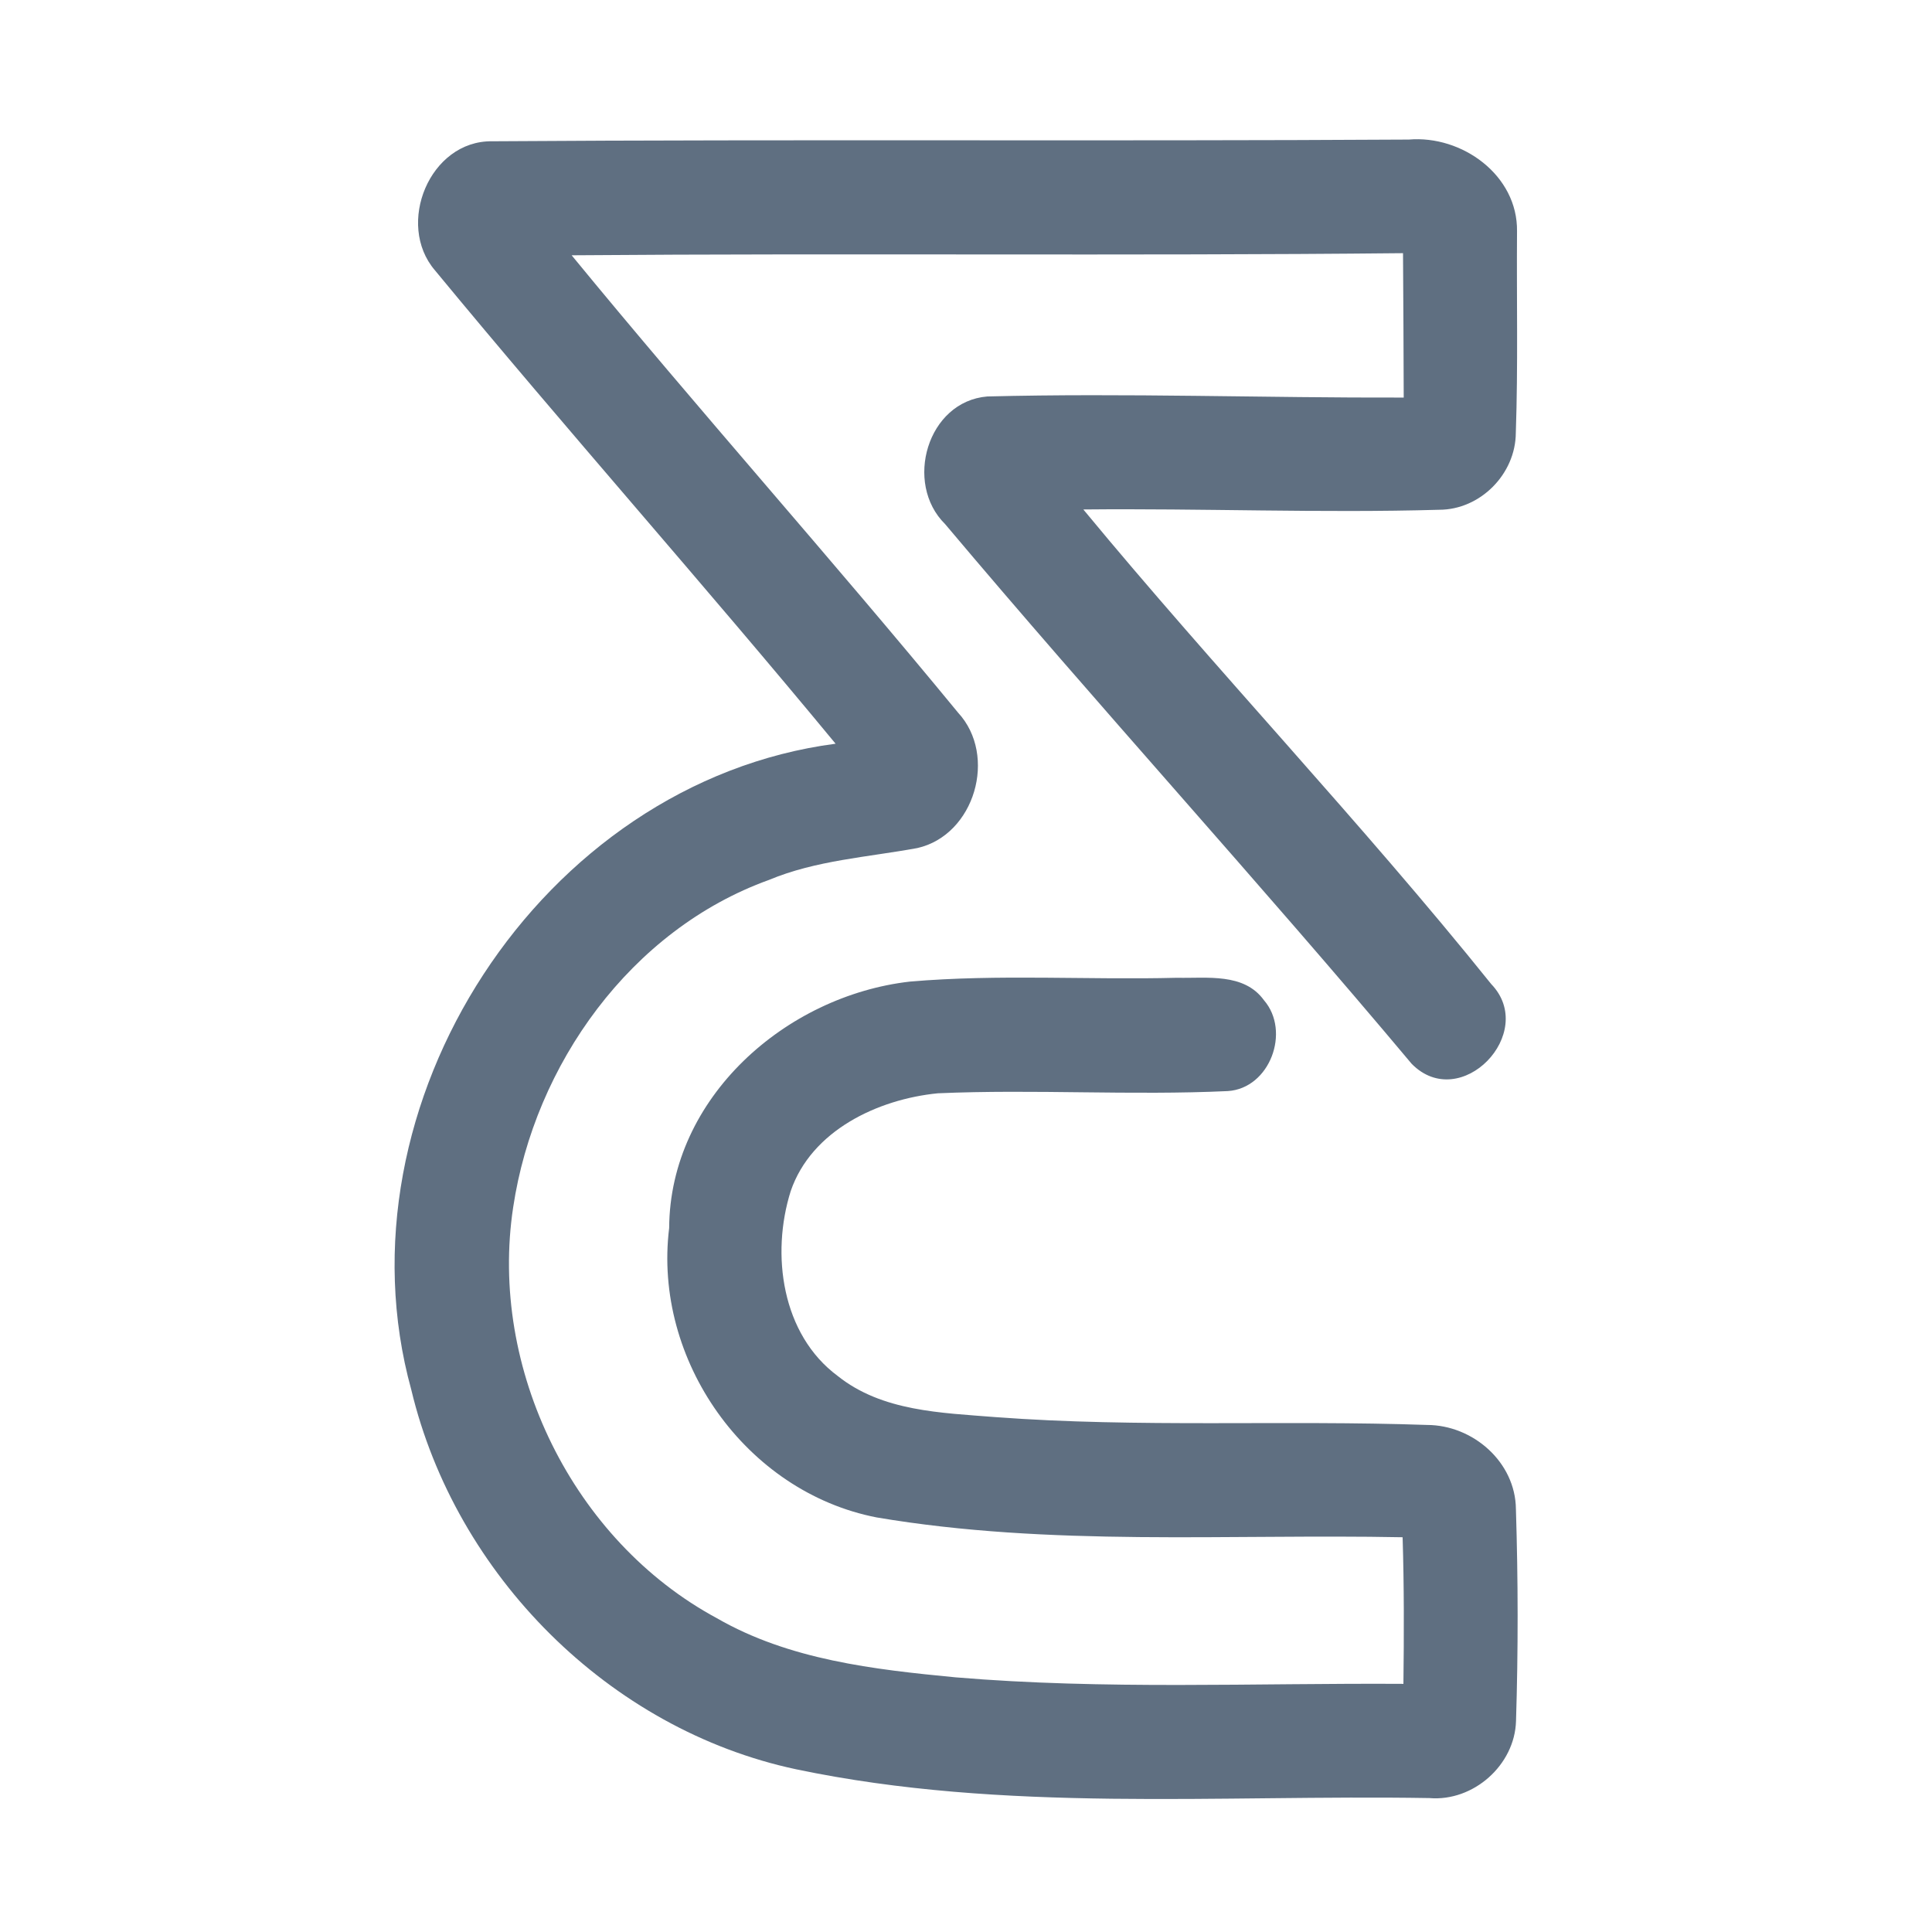 <?xml version="1.0" encoding="UTF-8" ?>
<!DOCTYPE svg PUBLIC "-//W3C//DTD SVG 1.1//EN" "http://www.w3.org/Graphics/SVG/1.1/DTD/svg11.dtd">
<svg width="192pt" height="192pt" viewBox="0 0 192 192" version="1.1" xmlns="http://www.w3.org/2000/svg">
<g id="#5f6f81ff">
<path fill="#5f6f81" opacity="1.00" d=" M 43.22 26.86 C 39.30 22.28 42.70 13.96 48.90 14.04 C 79.27 13.83 109.64 14.05 140.01 13.87 C 145.29 13.42 150.84 17.41 150.76 22.99 C 150.71 29.66 150.87 36.35 150.64 43.02 C 150.62 47.10 147.12 50.66 143.02 50.66 C 131.24 51.00 119.45 50.51 107.66 50.63 C 120.86 66.61 135.22 81.64 148.20 97.80 C 152.85 102.64 145.15 110.66 140.29 105.72 C 125.11 87.61 109.14 70.16 93.92 52.08 C 89.81 48.03 92.15 39.89 98.12 39.40 C 111.91 39.05 125.71 39.55 139.50 39.51 C 139.48 34.73 139.47 29.95 139.43 25.16 C 111.89 25.44 84.35 25.15 56.81 25.37 C 69.39 40.70 82.62 55.50 95.21 70.82 C 99.16 75.09 96.87 82.99 91.16 84.28 C 86.21 85.19 81.10 85.49 76.41 87.45 C 62.69 92.40 53.13 105.79 51.00 119.97 C 48.56 136.01 56.94 153.11 71.25 160.82 C 78.44 164.96 86.84 165.91 94.94 166.69 C 109.75 167.94 124.63 167.25 139.47 167.34 C 139.53 162.48 139.54 157.62 139.39 152.77 C 121.97 152.43 104.38 153.72 87.12 150.80 C 74.11 148.27 64.88 135.15 66.50 122.04 C 66.57 109.08 78.09 98.96 90.42 97.55 C 99.25 96.79 108.14 97.40 116.99 97.17 C 119.93 97.24 123.62 96.65 125.61 99.40 C 128.29 102.50 126.20 108.16 122.02 108.43 C 112.42 108.88 102.80 108.23 93.20 108.65 C 87.23 109.24 80.64 112.35 78.58 118.37 C 76.60 124.65 77.68 132.62 83.26 136.75 C 87.67 140.27 93.55 140.40 98.91 140.83 C 113.19 141.90 127.52 141.11 141.82 141.61 C 146.38 141.62 150.61 145.30 150.65 149.98 C 150.87 156.99 150.88 164.02 150.66 171.03 C 150.54 175.41 146.42 179.06 142.05 178.69 C 121.08 178.34 99.81 180.17 79.12 175.83 C 60.52 171.87 45.27 156.52 40.87 138.10 C 33.07 109.80 53.76 77.74 83.04 73.91 C 69.96 58.07 56.29 42.70 43.22 26.86 Z" />
</g>
</svg>
